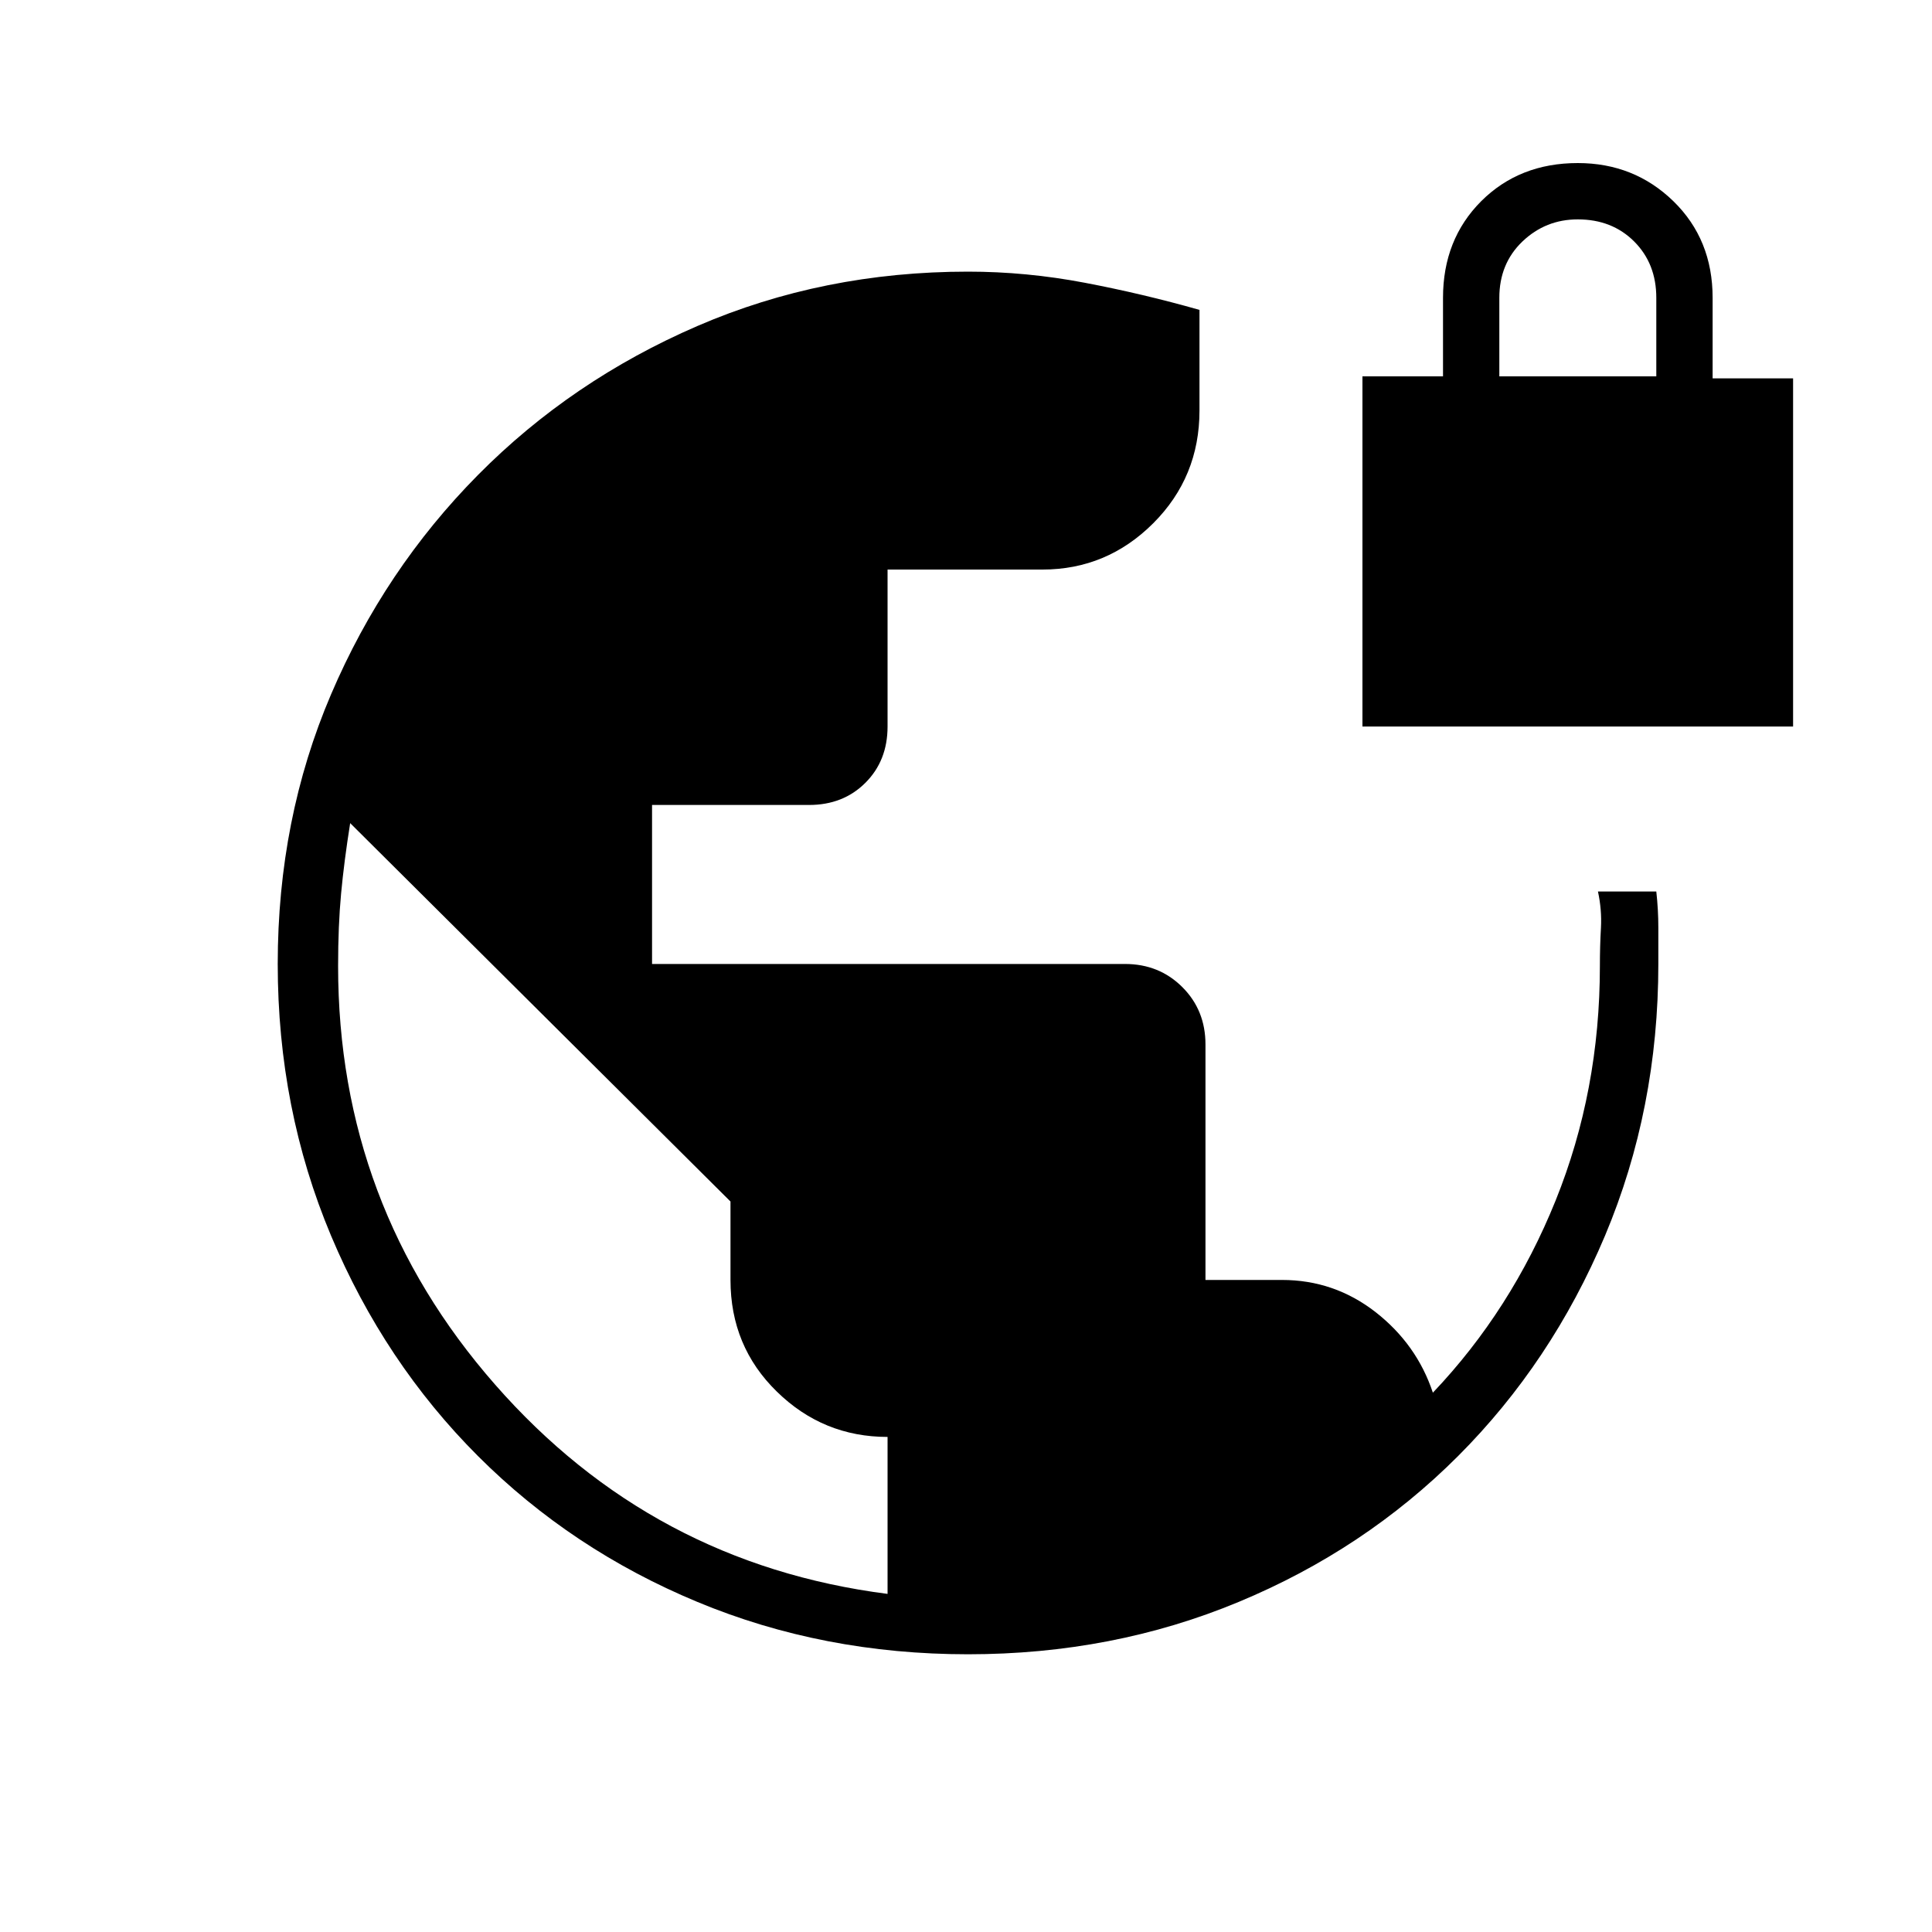<svg xmlns="http://www.w3.org/2000/svg" height="20" width="20"><path d="M10.021 17.125Q8.521 17.125 7.219 16.583Q5.917 16.042 4.948 15.073Q3.979 14.104 3.427 12.792Q2.875 11.479 2.875 9.979Q2.875 8.479 3.427 7.188Q3.979 5.896 4.948 4.917Q5.917 3.938 7.219 3.375Q8.521 2.812 10.021 2.812Q10.625 2.812 11.229 2.927Q11.833 3.042 12.417 3.208V4.25Q12.417 4.938 11.938 5.417Q11.458 5.896 10.792 5.896H9.188V7.521Q9.188 7.875 8.958 8.104Q8.729 8.333 8.375 8.333H6.75V9.979H11.646Q12 9.979 12.24 10.219Q12.479 10.458 12.479 10.812V13.25H13.271Q13.812 13.25 14.24 13.583Q14.667 13.917 14.833 14.417Q15.646 13.562 16.104 12.427Q16.562 11.292 16.562 10Q16.562 9.792 16.573 9.604Q16.583 9.417 16.542 9.229H17.146Q17.167 9.417 17.167 9.604Q17.167 9.792 17.167 9.979Q17.167 11.479 16.615 12.792Q16.062 14.104 15.094 15.073Q14.125 16.042 12.823 16.583Q11.521 17.125 10.021 17.125ZM9.188 16.5V14.875Q8.521 14.875 8.042 14.406Q7.562 13.938 7.562 13.25V12.438L3.625 8.521Q3.562 8.917 3.531 9.25Q3.5 9.583 3.5 10Q3.5 12.479 5.125 14.333Q6.75 16.188 9.188 16.5ZM14.104 7.521V3.896H14.938V3.083Q14.938 2.479 15.333 2.083Q15.729 1.688 16.333 1.688Q16.917 1.688 17.323 2.083Q17.729 2.479 17.729 3.083V3.917H18.562V7.521ZM15.521 3.896H17.146V3.083Q17.146 2.729 16.917 2.5Q16.688 2.271 16.333 2.271Q16 2.271 15.76 2.5Q15.521 2.729 15.521 3.083Z"/></svg>